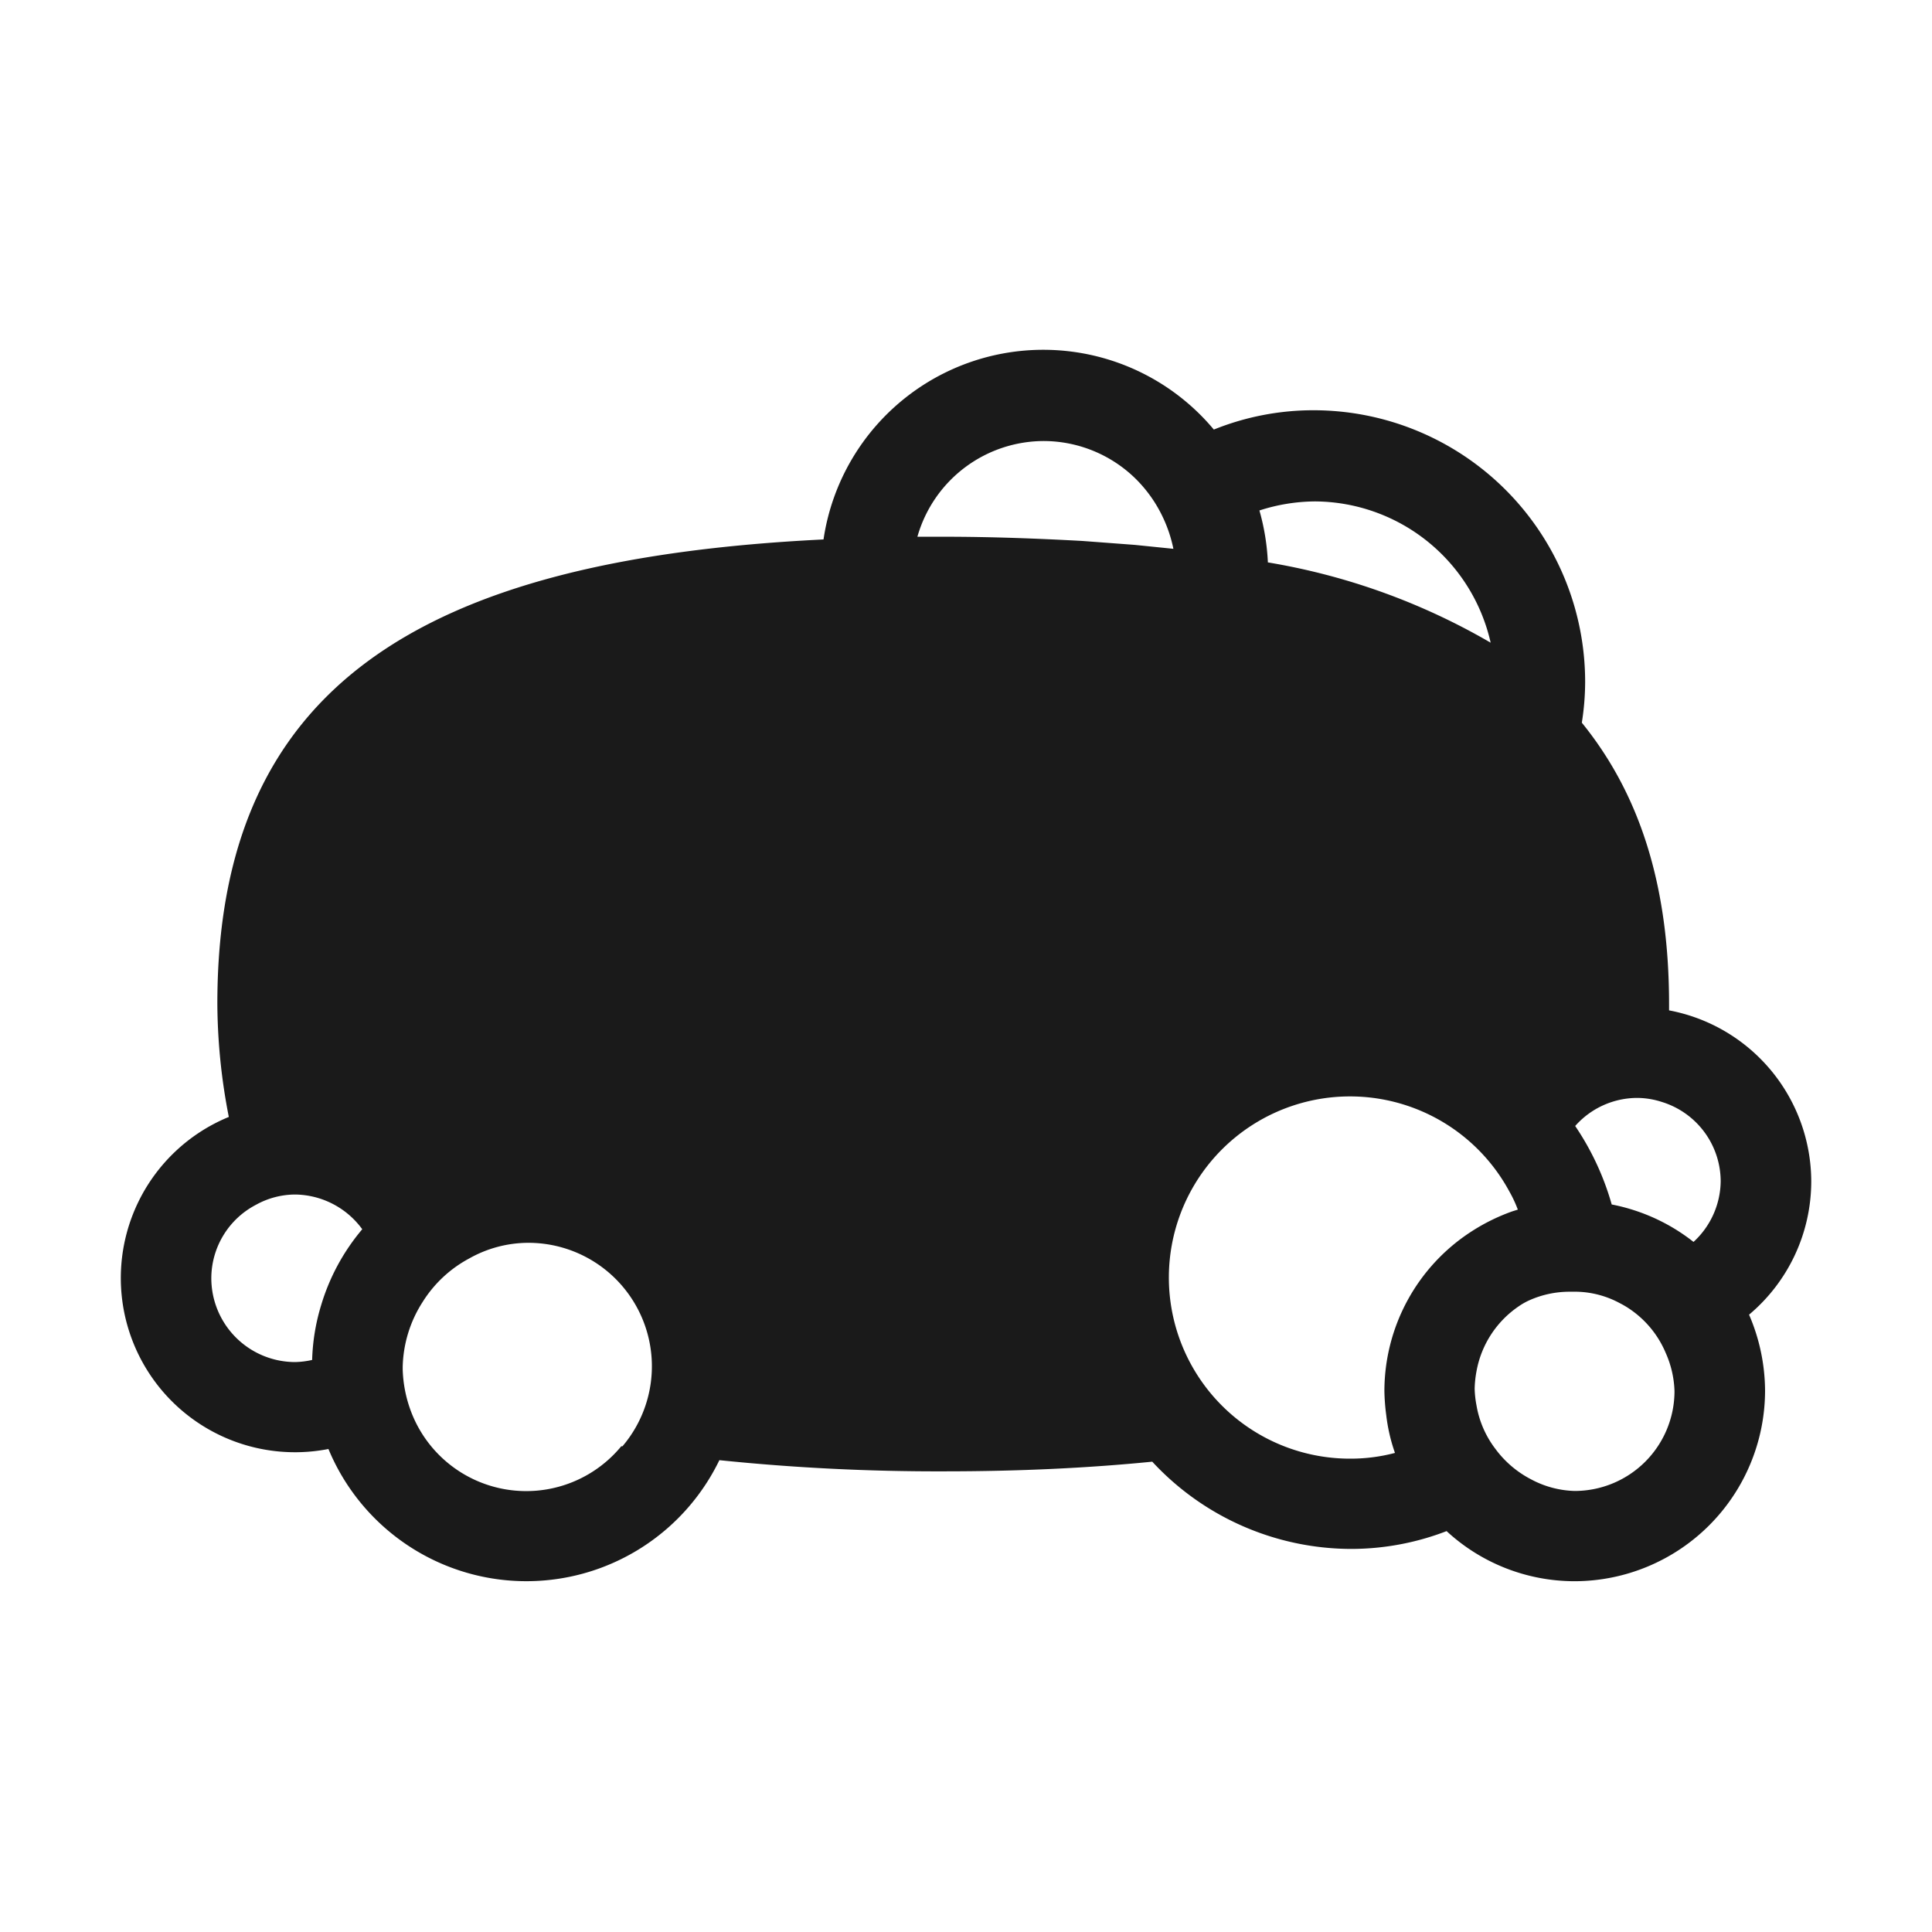 <svg xmlns="http://www.w3.org/2000/svg" viewBox="0 0 64 64"><defs><style>.cls-1{opacity:0;}.cls-2{fill:#1a1a1a;}</style></defs><title>Soap_2 Flat Black</title><g id="Layer_2" data-name="Layer 2"><g id="Layer_4" data-name="Layer 4"><g class="cls-1"><rect class="cls-2" width="64" height="64"/></g><path class="cls-2" d="M60,39.14a5.78,5.78,0,0,0-4.71-5.67c0-.07,0-.13,0-.2,0-4-1-7-2.89-9.33a8.68,8.68,0,0,0,.11-1.35,9,9,0,0,0-9-9,8.82,8.82,0,0,0-3.3.64,7.36,7.36,0,0,0-12.93,3.64c-13.45.66-20.08,4.95-20.08,15.38A19.84,19.84,0,0,0,7.58,37a5.77,5.77,0,0,0,3.3,11,7.1,7.1,0,0,0,12.95.37,70.36,70.36,0,0,0,7.44.37c2.51,0,4.79-.11,6.9-.32a9,9,0,0,0,6.58,2.89,8.79,8.79,0,0,0,3.17-.59,6.25,6.25,0,0,0,4.24,1.66,6.32,6.32,0,0,0,6.31-6.31,6.42,6.42,0,0,0-.53-2.52A5.77,5.77,0,0,0,60,39.14Zm-4.53,6.94a3.31,3.31,0,0,1-3.31,3.31A3.23,3.23,0,0,1,50.71,49a3.41,3.41,0,0,1-1.17-1,3.27,3.27,0,0,1-.63-1.45,3.31,3.31,0,0,1-.06-.55,3.55,3.55,0,0,1,.06-.57,3.31,3.31,0,0,1,1.39-2.15,2.22,2.22,0,0,1,.37-.21A3.27,3.27,0,0,1,52,42.79h.23a3.14,3.14,0,0,1,1.43.38,3,3,0,0,1,.38.23,3.3,3.3,0,0,1,1.14,1.42A3.34,3.34,0,0,1,55.47,46.08ZM44.75,48.32A6,6,0,1,1,50,39.47a4.11,4.11,0,0,1,.28.6l-.19.06a6.48,6.48,0,0,0-1.37.68,6.3,6.3,0,0,0-2.86,5.27,6.83,6.83,0,0,0,.06.79,5.78,5.78,0,0,0,.29,1.26A5.76,5.76,0,0,1,44.75,48.32ZM34.61,14.61a4.36,4.36,0,0,1,3,1.24,4.47,4.47,0,0,1,.88,1.22,4.55,4.55,0,0,1,.38,1.11l-1.28-.13-1.73-.13c-1.46-.08-3-.14-4.62-.14l-.85,0A4.36,4.36,0,0,1,34.61,14.61Zm8.94,2a6,6,0,0,1,5.83,4.68A21.76,21.76,0,0,0,42,18.63a7.54,7.54,0,0,0-.28-1.72A6.1,6.1,0,0,1,43.55,16.61ZM57,39.14a2.77,2.77,0,0,1-.9,2A6.3,6.3,0,0,0,54,40.05a6,6,0,0,0-.61-.15,9,9,0,0,0-1.21-2.6,2.75,2.75,0,0,1,2.06-.93,2.68,2.68,0,0,1,.8.13A2.76,2.76,0,0,1,57,39.14ZM20.58,47.91a4.08,4.08,0,0,1-7-1.25,4.28,4.28,0,0,1-.24-1.3s0,0,0-.08A4.14,4.14,0,0,1,14,43.13a4.1,4.1,0,0,1,1.54-1.44,4,4,0,0,1,1.95-.52,4.09,4.09,0,0,1,3.13,6.74ZM9.77,45.12A2.78,2.78,0,0,1,7,42.34a2.75,2.75,0,0,1,1.48-2.43,2.7,2.7,0,0,1,1.29-.34A2.79,2.79,0,0,1,12,40.72a7,7,0,0,0-1.36,2.51,6.86,6.86,0,0,0-.3,1.82A2.79,2.79,0,0,1,9.77,45.12Z"/></g></g></svg>